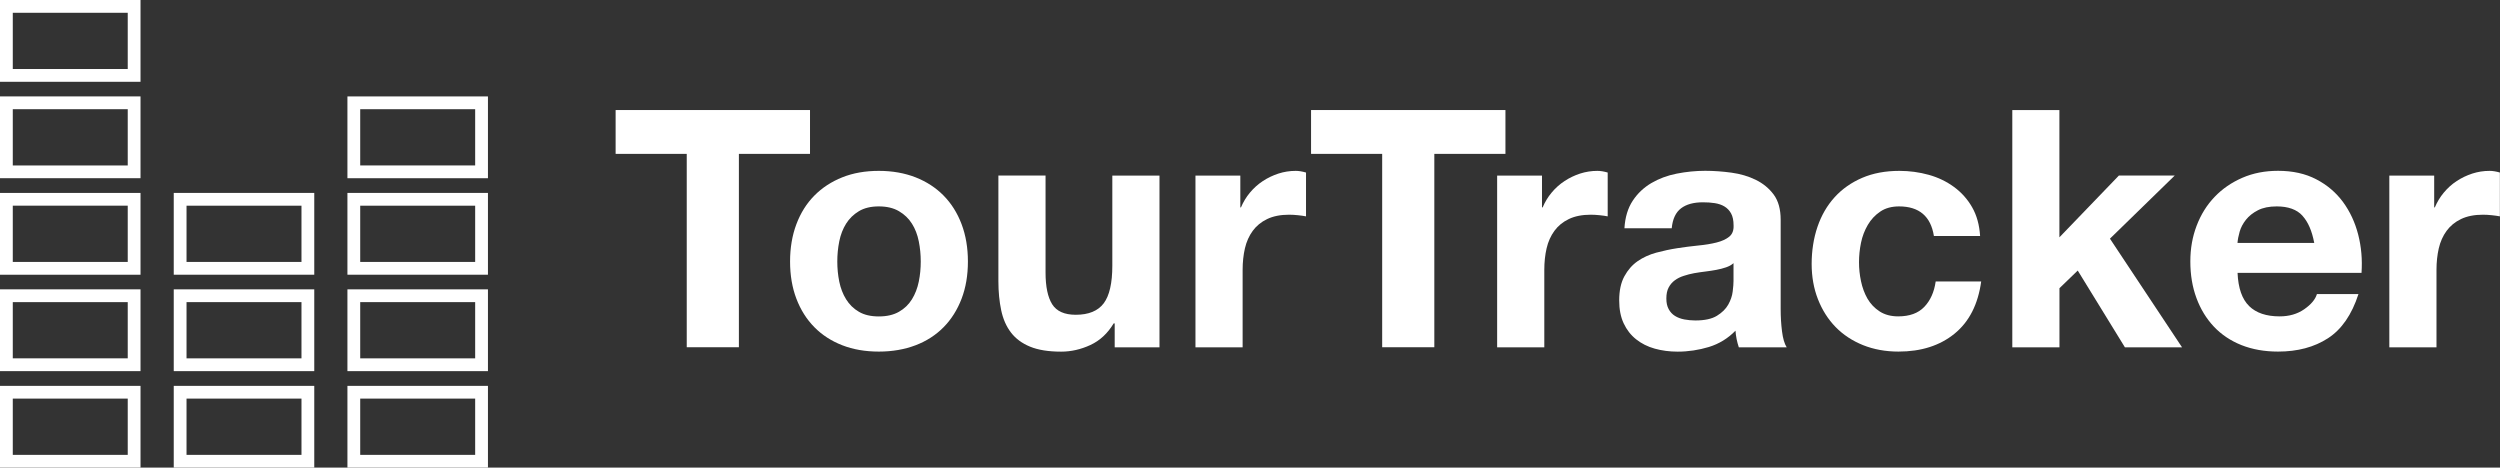 <?xml version="1.0" encoding="UTF-8"?>
<svg id="Layer_1" data-name="Layer 1" xmlns="http://www.w3.org/2000/svg" viewBox="0 0 391.23 73.18">
  <rect x="0" y="0" width="391.23" height="73.18" fill="#333333" stroke="none"/>
  <defs>
    <style>
      .cls-1 {
        fill: #fff;
      }
    </style>
  </defs>
  <path class="cls-1" d="m21.99,12.8H0V0h21.99v12.8ZM2,10.8h17.99V2H2v8.8Z"/>
  <path class="cls-1" d="m21.99,27.89H0v-12.8h21.99v12.8Zm-19.99-2h17.99v-8.8H2v8.8Z"/>
  <path class="cls-1" d="m21.99,42.99H0v-12.8h21.99v12.8Zm-19.99-2h17.99v-8.8H2v8.8Z"/>
  <path class="cls-1" d="m21.99,58.08H0v-12.8h21.99v12.8Zm-19.99-2h17.99v-8.8H2v8.8Z"/>
  <path class="cls-1" d="m21.99,73.18H0v-12.8h21.99v12.8Zm-19.99-2h17.99v-8.8H2v8.8Z"/>
  <path class="cls-1" d="m49.18,42.99h-21.99v-12.8h21.99v12.8Zm-19.99-2h17.99v-8.8h-17.99v8.8Z"/>
  <path class="cls-1" d="m49.18,58.08h-21.99v-12.8h21.99v12.8Zm-19.99-2h17.99v-8.8h-17.99v8.8Z"/>
  <path class="cls-1" d="m49.18,73.18h-21.99v-12.8h21.99v12.8Zm-19.99-2h17.99v-8.8h-17.99v8.8Z"/>
  <path class="cls-1" d="m76.36,27.89h-21.99v-12.8h21.99v12.8Zm-19.99-2h17.99v-8.8h-17.99v8.8Z"/>
  <path class="cls-1" d="m76.36,42.99h-21.99v-12.8h21.99v12.8Zm-19.99-2h17.99v-8.8h-17.99v8.8Z"/>
  <path class="cls-1" d="m76.36,58.08h-21.99v-12.8h21.99v12.8Zm-19.99-2h17.99v-8.8h-17.99v8.8Z"/>
  <path class="cls-1" d="m76.36,73.18h-21.99v-12.8h21.99v12.8Zm-19.99-2h17.99v-8.8h-17.99v8.8Z"/>
  <g>
    <path class="cls-1" d="m96.34,24.08v-6.86h30.42v6.86h-11.13v30.26h-8.16v-30.26h-11.13Z"/>
    <path class="cls-1" d="m124.63,35.08c.66-1.75,1.59-3.24,2.81-4.47,1.21-1.23,2.67-2.18,4.37-2.86,1.7-.68,3.6-1.01,5.72-1.01s4.03.34,5.75,1.01c1.72.68,3.18,1.63,4.39,2.86,1.21,1.23,2.15,2.72,2.81,4.47.66,1.75.99,3.7.99,5.85s-.33,4.09-.99,5.82c-.66,1.73-1.6,3.22-2.81,4.45-1.21,1.23-2.68,2.18-4.39,2.83s-3.63.99-5.75.99-4.02-.33-5.72-.99c-1.7-.66-3.16-1.6-4.37-2.83-1.21-1.23-2.15-2.71-2.81-4.45-.66-1.73-.99-3.67-.99-5.82s.33-4.1.99-5.85Zm6.71,9c.21,1.02.56,1.94,1.07,2.76.5.81,1.17,1.47,2,1.95.83.49,1.87.73,3.12.73s2.3-.24,3.15-.73c.85-.48,1.53-1.14,2.03-1.95.5-.81.86-1.73,1.07-2.76.21-1.02.31-2.07.31-3.15s-.1-2.13-.31-3.17-.56-1.96-1.07-2.76c-.5-.8-1.18-1.45-2.03-1.95-.85-.5-1.9-.75-3.15-.75s-2.29.25-3.12.75c-.83.5-1.5,1.15-2,1.95-.5.8-.86,1.72-1.07,2.76s-.31,2.1-.31,3.17.1,2.12.31,3.15Z"/>
    <path class="cls-1" d="m174.44,54.35v-3.74h-.16c-.94,1.56-2.15,2.69-3.64,3.38-1.49.69-3.02,1.04-4.58,1.04-1.98,0-3.6-.26-4.86-.78-1.27-.52-2.26-1.26-2.99-2.21-.73-.95-1.24-2.11-1.53-3.48-.29-1.37-.44-2.89-.44-4.55v-16.54h7.38v15.18c0,2.22.35,3.87,1.04,4.97.69,1.09,1.92,1.64,3.69,1.64,2.01,0,3.47-.6,4.37-1.79.9-1.2,1.35-3.16,1.35-5.9v-14.09h7.38v26.88h-7.02Z"/>
    <path class="cls-1" d="m194.1,27.47v4.99h.1c.35-.83.81-1.6,1.4-2.31.59-.71,1.27-1.32,2.03-1.82.76-.5,1.58-.89,2.44-1.17.87-.28,1.77-.42,2.7-.42.48,0,1.02.09,1.61.26v6.86c-.35-.07-.76-.13-1.25-.18-.49-.05-.95-.08-1.4-.08-1.35,0-2.5.23-3.43.68-.94.45-1.69,1.07-2.26,1.85-.57.78-.98,1.69-1.22,2.73-.24,1.04-.36,2.17-.36,3.38v12.12h-7.38v-26.88h7.02Z"/>
    <path class="cls-1" d="m205.17,24.08v-6.86h30.42v6.86h-11.13v30.26h-8.16v-30.26h-11.13Z"/>
    <path class="cls-1" d="m241.31,27.47v4.99h.1c.35-.83.81-1.6,1.4-2.31.59-.71,1.27-1.32,2.03-1.82.76-.5,1.58-.89,2.44-1.17.87-.28,1.77-.42,2.7-.42.49,0,1.02.09,1.61.26v6.86c-.35-.07-.76-.13-1.25-.18-.49-.05-.96-.08-1.4-.08-1.35,0-2.5.23-3.43.68-.94.45-1.69,1.07-2.26,1.85-.57.78-.98,1.69-1.22,2.73s-.36,2.17-.36,3.38v12.12h-7.38v-26.88h7.02Z"/>
    <path class="cls-1" d="m254.21,35.73c.1-1.73.54-3.17,1.3-4.32s1.73-2.06,2.91-2.76c1.18-.69,2.5-1.19,3.98-1.48,1.47-.29,2.96-.44,4.45-.44,1.35,0,2.72.1,4.11.29,1.39.19,2.65.56,3.8,1.12,1.14.56,2.08,1.33,2.81,2.31.73.99,1.09,2.3,1.09,3.93v13.99c0,1.21.07,2.38.21,3.48.14,1.11.38,1.94.73,2.5h-7.49c-.14-.42-.25-.84-.34-1.27-.09-.43-.15-.88-.18-1.33-1.18,1.21-2.57,2.06-4.16,2.55-1.59.48-3.22.73-4.89.73-1.28,0-2.48-.16-3.59-.47s-2.08-.8-2.91-1.46c-.83-.66-1.48-1.49-1.95-2.5-.47-1-.7-2.2-.7-3.59,0-1.52.27-2.78.81-3.77.54-.99,1.23-1.78,2.08-2.37.85-.59,1.82-1.03,2.91-1.33,1.09-.29,2.19-.53,3.3-.7,1.11-.17,2.2-.31,3.28-.42,1.07-.1,2.03-.26,2.86-.47s1.49-.51,1.98-.91c.49-.4.71-.98.68-1.74,0-.8-.13-1.43-.39-1.9-.26-.47-.61-.83-1.04-1.09-.43-.26-.94-.43-1.51-.52-.57-.09-1.19-.13-1.85-.13-1.46,0-2.6.31-3.43.94s-1.32,1.66-1.46,3.12h-7.38Zm17.06,5.46c-.31.28-.7.49-1.17.65-.47.16-.97.29-1.51.39-.54.1-1.1.19-1.69.26-.59.07-1.18.16-1.77.26-.55.1-1.1.24-1.64.42-.54.17-1.01.41-1.4.7-.4.29-.72.67-.96,1.12-.24.45-.36,1.02-.36,1.72s.12,1.21.36,1.66c.24.45.57.81.99,1.07.42.26.9.44,1.46.55.55.1,1.13.16,1.72.16,1.46,0,2.58-.24,3.38-.73.8-.49,1.39-1.07,1.77-1.74.38-.68.62-1.36.7-2.05.09-.69.13-1.25.13-1.66v-2.76Z"/>
    <path class="cls-1" d="m297.21,32.3c-1.18,0-2.17.27-2.96.81-.8.54-1.45,1.23-1.95,2.08-.5.85-.86,1.79-1.07,2.81-.21,1.02-.31,2.04-.31,3.04s.1,1.96.31,2.96c.21,1.01.55,1.92,1.01,2.73.47.81,1.1,1.48,1.9,2,.8.52,1.77.78,2.91.78,1.77,0,3.13-.49,4.08-1.48.95-.99,1.55-2.31,1.79-3.98h7.12c-.49,3.57-1.87,6.29-4.16,8.16s-5.22,2.81-8.79,2.81c-2.01,0-3.86-.34-5.54-1.01-1.68-.68-3.11-1.62-4.29-2.83-1.18-1.21-2.1-2.66-2.76-4.34-.66-1.68-.99-3.53-.99-5.54s.3-4.01.91-5.8c.61-1.79,1.5-3.33,2.68-4.63,1.18-1.3,2.62-2.31,4.32-3.04,1.7-.73,3.64-1.09,5.82-1.09,1.59,0,3.13.21,4.6.62s2.79,1.05,3.95,1.9c1.16.85,2.11,1.91,2.83,3.17.73,1.27,1.14,2.77,1.25,4.5h-7.23c-.49-3.08-2.31-4.63-5.46-4.63Z"/>
    <path class="cls-1" d="m322.28,17.22v19.92l9.31-9.67h8.74l-10.14,9.88,11.28,17h-8.94l-7.38-12.01-2.86,2.76v9.26h-7.38V17.22h7.38Z"/>
    <path class="cls-1" d="m351.97,47.9c1.11,1.08,2.7,1.61,4.78,1.61,1.49,0,2.77-.37,3.85-1.12,1.07-.75,1.73-1.53,1.98-2.37h6.5c-1.04,3.22-2.63,5.53-4.78,6.92-2.15,1.39-4.75,2.08-7.8,2.08-2.12,0-4.02-.34-5.72-1.01-1.7-.68-3.14-1.64-4.32-2.89-1.18-1.25-2.09-2.74-2.73-4.47-.64-1.73-.96-3.64-.96-5.72s.33-3.88.99-5.62c.66-1.73,1.59-3.23,2.81-4.5,1.21-1.27,2.66-2.26,4.34-2.99,1.68-.73,3.54-1.09,5.59-1.09,2.29,0,4.28.44,5.98,1.33,1.7.88,3.09,2.07,4.19,3.56,1.09,1.49,1.88,3.19,2.37,5.1.49,1.91.66,3.9.52,5.98h-19.4c.1,2.39.71,4.13,1.82,5.2Zm8.35-14.14c-.88-.97-2.23-1.46-4.03-1.46-1.18,0-2.16.2-2.94.6-.78.4-1.4.89-1.87,1.48-.47.59-.8,1.21-.99,1.87-.19.66-.3,1.25-.34,1.77h12.01c-.35-1.87-.96-3.29-1.85-4.26Z"/>
    <path class="cls-1" d="m380.93,27.47v4.99h.1c.35-.83.81-1.6,1.4-2.31.59-.71,1.26-1.32,2.03-1.82.76-.5,1.58-.89,2.44-1.17.87-.28,1.77-.42,2.7-.42.49,0,1.02.09,1.61.26v6.86c-.35-.07-.76-.13-1.25-.18-.49-.05-.95-.08-1.4-.08-1.35,0-2.5.23-3.43.68-.94.45-1.69,1.07-2.26,1.85-.57.78-.98,1.69-1.22,2.73s-.36,2.17-.36,3.38v12.12h-7.38v-26.88h7.02Z"/>
  </g>
</svg>